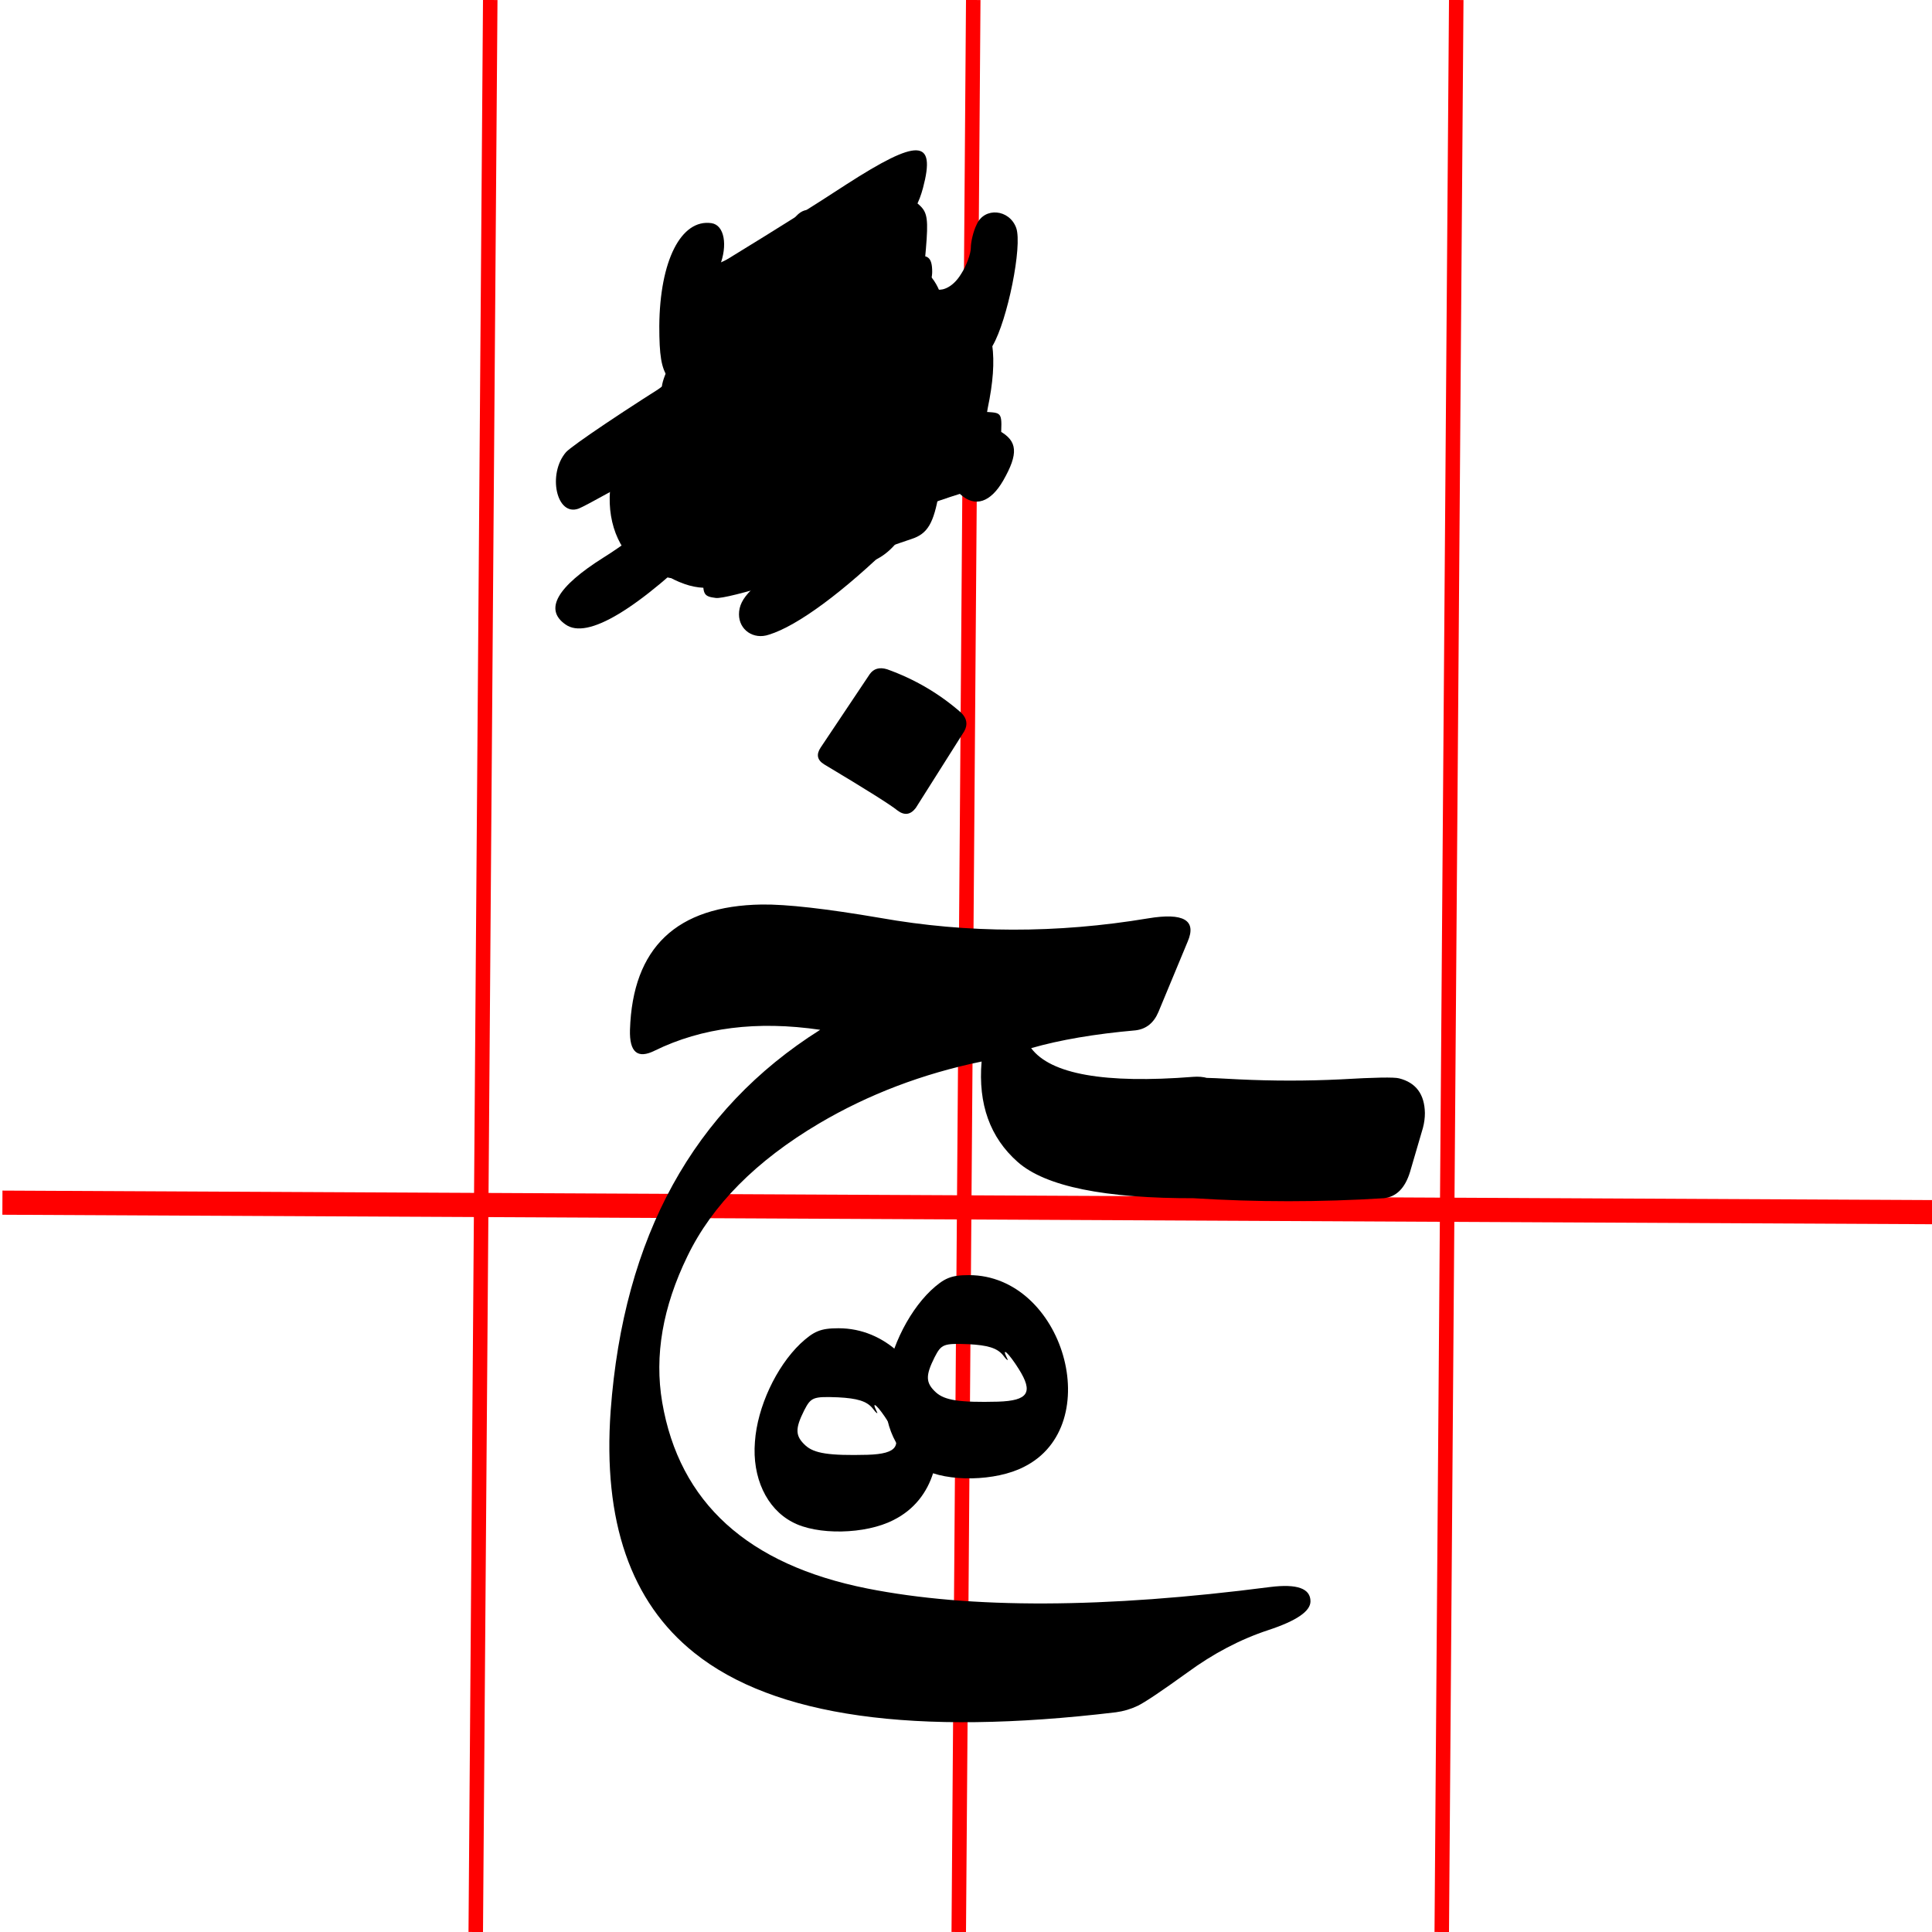 <svg xmlns="http://www.w3.org/2000/svg" viewBox="0 0 400 400" width="400" height="400">
		<defs>
		<g id="img1" transform="translate(0,99) scale(0.1,-0.1)" fill="#000000" stroke="none">
			<path d="M347 648 c-50 -48 -89 -131 -94 -203 -6 -74 24 -138 77 -166 51 -28 152 -26 210 4 172 86 82 397 -114 397 -37 0 -51 -6 -79 -32z m149 -133 c8 -11 13 -14 9 -7 -13 26 4 10 24 -22 31 -49 20 -66 -43 -68 -80 -2 -110 3 -128 19 -22 20 -22 35 -3 73 14 27 18 29 70 27 40 -2 59 -8 71 -22z"/>
		</g>
		<g id="img2" transform="translate(0,99) scale(0.1,-0.1)" fill="#000000" stroke="none">
			<path d="M347 648 c-50 -48 -89 -131 -94 -203 -6 -74 24 -138 77 -166 51 -28 152 -26 210 4 172 86 82 397 -114 397 -37 0 -51 -6 -79 -32z m149 -133 c8 -11 13 -14 9 -7 -13 26 4 10 24 -22 31 -49 20 -66 -43 -68 -80 -2 -110 3 -128 19 -22 20 -22 35 -3 73 14 27 18 29 70 27 40 -2 59 -8 71 -22z"/>
		</g>
		<g id="img3" transform="translate(0,103) scale(0.1,-0.1)" fill="#000000" stroke="none">
			<path d="M420 580 c-124 -77 -235 -152 -248 -166 -39 -45 -20 -134 26 -117 25 9 380 212 428 245 44 29 74 90 74 150 0 53 -40 37 -280 -112z"/>
		</g>
		<g id="img4" transform="translate(0,92) scale(0.1,-0.1)" fill="#000000" stroke="none">
			<path d="M742 748 c-61 -40 -160 -102 -219 -138 -92 -56 -111 -72 -130 -110 -13 -24 -23 -57 -23 -72 0 -45 36 -36 172 43 68 39 162 93 209 120 104 60 134 90 150 150 27 102 -10 103 -159 7z"/>
			<path d="M650 457 c-118 -79 -222 -152 -230 -161 -8 -11 -14 -40 -15 -70 0 -44 3 -51 20 -54 12 -1 108 51 230 126 204 125 211 129 238 182 15 29 27 69 27 87 0 60 -35 46 -270 -110z"/>
		</g>		
		<g id="img5" transform="translate(0,123) scale(0.1,-0.1)" fill="#000000" stroke="none">
			<path d="M560 881 c-145 -65 -199 -94 -209 -112 -18 -33 -8 -79 18 -79 36 0 413 136 422 153 5 9 11 40 12 69 2 50 1 53 -23 55 -14 1 -113 -38 -220 -86z"/>
			<path d="M764 652 c-16 -10 -30 -42 -38 -84 -8 -45 -29 -68 -62 -68 -26 0 -32 14 -36 85 -3 37 -5 40 -35 43 -30 3 -32 0 -52 -53 -42 -112 -58 -135 -97 -135 -29 0 -35 21 -28 96 7 63 6 64 -21 74 -38 15 -57 -5 -81 -83 -26 -86 -26 -187 2 -224 48 -64 137 -67 204 -7 37 34 40 35 62 20 13 -9 43 -16 69 -16 72 0 119 53 153 170 23 82 24 160 1 176 -21 16 -26 17 -41 6z"/>
		</g>		
		<g id="img6" transform="translate(0,123) scale(0.1,-0.1)" fill="#000000" stroke="none">
			<path d="M575 1061 c-72 -30 -369 -163 -385 -173 -40 -25 -34 -98 8 -98 37 0 388 143 410 167 27 29 31 97 6 107 -9 3 -16 6 -17 5 -1 0 -11 -4 -22 -8z"/>
			<path d="M390 814 c-107 -41 -199 -79 -206 -85 -14 -11 -24 -57 -17 -76 9 -22 42 -15 224 46 197 66 216 74 223 98 2 10 7 28 11 39 5 20 -16 55 -33 53 -4 0 -95 -34 -202 -75z"/>
			<path d="M583 652 c-7 -5 -23 -39 -35 -78 -22 -65 -25 -69 -55 -72 -36 -4 -40 5 -45 83 -3 37 -5 40 -33 40 -32 0 -35 -4 -80 -111 -49 -115 -119 -101 -96 19 9 49 1 69 -31 80 -45 16 -92 -90 -93 -210 0 -86 20 -120 82 -142 53 -19 108 -4 151 40 29 30 31 30 53 15 33 -23 104 -21 140 5 41 29 79 109 95 201 14 838 120 -21 132 -20 7 -17 7 -32 -2z"/>
		</g>
		<g id="img7" transform="translate(0,103) scale(0.1,-0.1)" fill="#000000" stroke="none">
			<path d="M420 580 c-124 -77 -235 -152 -248 -166 -39 -45 -20 -134 26 -117 25 9 380 212 428 245 44 29 74 90 74 150 0 53 -40 37 -280 -112z"/>
		</g>		
		<g id="img8" transform="translate(0,92) scale(0.1,-0.1)" fill="#000000" stroke="none">
			<path d="M742 748 c-61 -40 -160 -102 -219 -138 -92 -56 -111 -72 -130 -110 -13 -24 -23 -57 -23 -72 0 -45 36 -36 172 43 68 39 162 93 209 120 104 60 134 90 150 150 27 102 -10 103 -159 7z"/>
			<path d="M650 457 c-118 -79 -222 -152 -230 -161 -8 -11 -14 -40 -15 -70 0 -44 3 -51 20 -54 12 -1 108 51 230 126 204 125 211 129 238 182 15 29 27 69 27 87 0 60 -35 46 -270 -110z"/>
		</g>	
		<g id="img9" transform="translate(0,107) scale(0.1,-0.1)" fill="#000000" stroke="none">
			<path d="M842 845 c-7 -14 -12 -36 -12 -48 0 -12 -9 -37 -20 -54 -37 -61 -100 -32 -85 38 5 22 2 36 -11 50 -38 42 -67 18 -99 -79 -17 -52 -65 -112 -90 -112 -24 0 -30 22 -30 105 0 92 -12 103 -63 60 -62 -52 -89 -223 -47 -292 20 -34 76 -63 121 -63 31 0 80 24 115 56 24 23 27 24 55 9 74 -38 147 -9 199 79 31 53 62 207 49 244 -14 39 -66 44 -82 7z"/>
			<path d="M636 370 c-109 -49 -204 -94 -211 -100 -15 -13 -27 -64 -19 -85 10 -26 57 -17 247 50 102 36 190 65 196 65 20 0 40 46 43 100 3 55 3 55 -27 57 -19 1 -100 -29 -229 -87z"/>
		</g>
		<g id="img10" transform="translate(0,107) scale(0.1,-0.1)" fill="#000000" stroke="none">
			<path d="M806 875 c-8 -9 -18 -32 -22 -53 -14 -77 -46 -112 -85 -92 -15 8 -19 22 -19 58 0 54 -6 67 -36 76 -26 8 -47 -15 -64 -69 -39 -123 -102 -174 -130 -105 -10 23 -10 36 0 59 17 43 10 85 -17 89 -63 9 -107 -78 -108 -213 0 -61 4 -86 18 -107 19 -27 81 -58 118 -58 27 0 78 26 111 58 26 24 28 24 62 8 18 -9 51 -16 72 -16 32 0 45 7 84 48 53 55 79 122 87 227 5 59 3 74 -11 88 -21 21 -40 22 -60 2z"/>
			<path d="M705 484 c-66 -30 -156 -71 -200 -91 -95 -42 -102 -47 -110 -94 -9 -51 11 -66 68 -49 89 26 383 134 394 144 7 7 14 41 15 76 3 63 2 65 -22 67 -14 1 -79 -23 -145 -53z"/>
			<path d="M720 284 c-69 -30 -159 -68 -200 -85 -91 -37 -102 -47 -104 -96 -1 -34 2 -38 26 -41 23 -3 190 48 405 122 34 11 46 33 57 95 7 39 -7 61 -38 60 -11 0 -77 -25 -146 -55z"/>
		</g>
		<g id="img11" transform="translate(0,98) scale(0.1,-0.1)" fill="#000000" stroke="none">
			<path d="M585 912 c-71 -33 -144 -138 -145 -207 0 -23 12 -41 54 -81 l54 -51 -56 -57 c-31 -31 -100 -87 -154 -124 -106 -71 -124 -97 -93 -132 24 -27 39 -25 104 11 85 48 163 112 232 189 62 68 62 69 90 54 40 -20 45 -18 74 23 35 52 33 89 -5 111 -20 11 -28 22 -24 32 4 8 9 43 12 77 10 132 -50 197 -143 155z"/>
		</g>	
		<g id="img12" transform="translate(0,100) scale(0.1,-0.1)" fill="#000000" stroke="none">
			<path d="M415 830 c-46 -18 -145 -159 -145 -205 0 -24 45 -90 81 -118 l32 -25 -32 -40 c-35 -43 -129 -121 -201 -166 -97 -61 -124 -108 -79 -139 45 -32 149 31 300 180 l116 115 27 -17 c41 -27 70 -13 95 44 24 57 20 76 -21 97 -21 11 -28 20 -23 32 12 30 18 119 11 156 -4 19 -18 49 -32 66 -21 25 -33 30 -67 29 -23 0 -51 -4 -62 -9z"/>
			<path d="M794 817 c-46 -27 -76 -58 -109 -113 -53 -88 -44 -140 35 -206 l41 -34 -65 -66 c-36 -36 -98 -87 -138 -114 -101 -65 -128 -92 -128 -126 0 -32 30 -53 62 -42 59 18 155 89 260 192 114 111 119 115 137 98 30 -27 62 -16 88 29 32 56 30 82 -8 103 -26 15 -29 21 -24 47 22 105 13 171 -31 219 -27 29 -82 35 -120 13z"/>
		</g>
		<g id="img13" transform="translate(0,123) scale(0.1,-0.1)" fill="#000000" stroke="none">
			<path d="M434 1188 c-103 -95 -116 -196 -35 -259 l32 -25 -68 -66 c-37 -36 -87 -84 -111 -107 -47 -44 -52 -74 -14 -79 36 -5 102 40 186 128 73 76 80 81 103 71 38 -17 52 -13 73 22 28 45 26 81 -5 95 -29 13 -29 14 -10 67 26 72 16 164 -19 187 -6 4 -28 8 -49 8 -30 0 -46 -8 -83 -42z"/>
			<path d="M643 645 c-12 -8 -24 -31 -28 -52 -12 -64 -32 -93 -65 -93 -25 0 -30 4 -36 35 -3 19 -3 42 0 51 8 22 -11 44 -39 44 -28 0 -39 -13 -55 -65 -19 -61 -50 -112 -76 -123 -36 -17 -48 7 -41 83 6 61 5 66 -18 81 -46 30 -78 -17 -110 -164 -34 -158 119 -250 236 -141 29 27 33 28 52 14 12 -8 43 -15 68 -15 60 0 103 34 134 105 25 55 51 195 42 219 -10 26 -42 37 -64 21z"/>
		</g>
		<g id="img14" transform="translate(0,100) scale(0.1,-0.1)" fill="#000000" stroke="none">
			<path d="M755 981 c-65 -40 -135 -146 -135 -203 0 -37 23 -81 56 -107 l26 -20 -37 -45 c-20 -25 -68 -70 -106 -101 -75 -60 -95 -99 -65 -121 20 -14 18 -28 -21 -115 -28 -64 -62 -89 -88 -63 -17 17 -18 30 -6 93 7 36 6 46 -10 62 -23 23 -31 24 -57 2 -30 -27 -56 -118 -57 -200 0 -86 20 -120 82 -142 53 -19 108 -4 151 40 29 30 31 30 53 15 32 -22 97 -20 136 4 43 26 82 106 99 202 14 82 8 120 -20 131 -30 12 -45 -5 -68 -76 -21 -66 -26 -72 -52 -75 -36 -4 -46 10 -46 70 0 26 -5 50 -12 54 -7 5 -5 11 8 21 10 7 61 55 111 105 88 87 94 91 118 80 40 -18 54 -15 75 21 27 44 25 77 -6 102 l-27 21 18 70 c21 82 15 135 -20 170 -29 29 -60 30 -100 5z"/>
			<path d="M489 970 c-20 -11 -52 -41 -72 -67 -85 -118 -88 -162 -14 -240 l30 -32 -38 -43 c-21 -24 -70 -70 -109 -103 -70 -60 -92 -99 -66 -115 35 -21 144 51 233 153 l51 58 52 -7 53 -6 20 41 c27 53 27 61 -9 91 l-29 25 20 70 c17 60 18 76 8 113 -12 44 -49 82 -78 82 -9 -1 -32 -10 -52 -20z"/>
		</g>
	</defs>
	<style>
		tspan { white-space:pre }
		.shp0 { fill: #ff0000 } 
	</style>
	<g id="red_guides">
		<path id="Shape 1" class="shp0" d="M0.49 251.5L0.51 246.5L407.51 248.5L407.49 253.5L0.49 251.5Z" />
		<path id="Shape 2" class="shp0" d="M100 -0.01L103 0.01L100 400.01L97 399.99L100 -0.01Z" />
		<path id="Shape 2 copy" class="shp0" d="M200 -0.01L203 0.01L200 400.01L197 399.99L200 -0.01Z" />
		<path id="Shape 2 copy 2" class="shp0" d="M300 -0.01L303 0.01L300 400.01L297 399.99L300 -0.01Z" />
	</g>
	<g id="kha_byitsself" style="display: none">
		<path id="خ " fill="#000000" d="M173.6 243.59Q154.02 255.18 146.33 271.07Q138.64 286.86 141.1 301.32Q146.43 332.49 183.55 339.88Q214.62 346.03 267.01 339.57Q275.32 338.54 275.32 342.54Q275.32 345.62 266.6 348.49Q257.89 351.36 249.79 357.31Q241.69 363.15 239.53 364.18Q237.38 365.2 235.02 365.51Q172.47 373 147.76 353.21Q127.97 337.42 130.43 303.07Q134.43 249.03 173.81 224.21Q154.73 221.34 142.63 227.39Q137.3 230.06 137.51 223.08Q138.23 198.78 164.78 198.27Q169.6 198.17 186.21 201.04Q213.39 205.86 241.69 201.14Q252.66 199.3 249.89 205.96L243.84 220.52Q242.2 224.52 239.12 224.83Q199.24 228.42 173.6 243.59ZM173.91 165.77L184.06 150.59Q185.29 148.85 187.65 149.56Q196.26 152.64 203.03 158.59Q204.77 160.33 203.65 162.38L193.6 178.28Q191.96 180.43 189.8 178.79Q187.65 177.04 174.63 169.25Q172.47 167.92 173.91 165.77Z" />
		<use id="fatha" style="display: none" href="#img1" transform="matrix(1,0,0,1,123,59)"/>
		<use id="fathax2" style="display: none" href="#img2" transform="matrix(1,0,0,1,106,59)"/>
		<use id="kesra" style="display: none" href="#img1" transform="matrix(1,0,0,1,163,248)"/>
		<use id="kesrax2" style="display: none" href="#img2" transform="matrix(1,0,0,1,143,251)"/>
		<use id="dama" style="display: none" href="#img3" transform="matrix(1,0,0,1,123,59)"/>
		<use id="damax2" style="display: none" href="#img4" transform="matrix(1,0,0,1,100,44)"/>
		<use id="shada_f" style="display: none" href="#img5" transform="matrix(1,0,0,1,110,35)"/>
		<use id="shada_f2" style="display: none" href="#img6" transform="matrix(1,0,0,1,129,35)"/>
		<use id="shada_k" style="display: none" href="#img7" transform="matrix(1,0,0,1,101,43)"/>
		<use id="shada_k2" style="display: none" href="#img8" transform="matrix(1,0,0,1,103,32)"/>
		<use id="shada_d" style="display: none" href="#img9" transform="matrix(1,0,0,1,122,35)"/>
		<use id="shada_d2" style="display: none" href="#img10" transform="matrix(1,0,0,1,109,34)"/>
		<use id="sukoon" style="display: none" href="#img11" transform="matrix(1,0,0,1,128,60)"/>
		<use id="shada copy 3" style="display: none" href="#img12" transform="matrix(1,0,0,1,120,62)"/>
	</g>
	<g id="kha_middle" style="display: none">
		<path id="ـخـ " fill="#000000" d="M97.79 248.08Q93.8 247.77 92.36 242.64L89.69 233.52Q87.75 225.11 94.82 223.26Q96.46 222.85 107.13 223.47Q117.79 223.98 128.25 223.47Q138.81 222.85 140.35 223.26Q145.58 224.59 145.68 230.44Q145.68 231.98 145.27 233.52L142.6 242.64Q141.07 247.67 137.17 248.08Q117.38 249.31 97.79 248.08ZM139.53 198.45Q145.07 175.68 167.01 175.68Q176.96 175.68 197.77 185.63Q207.72 190.35 224.94 193.01Q242.17 195.68 258.47 193.83Q265.75 192.91 264.11 198.45L259.4 213.93Q258.27 217.62 253.55 217.21Q245.14 216.49 238.99 216.29Q236.02 224.08 265.24 223.36Q277.55 223.06 272.11 241.21Q270.06 247.46 265.55 248.08Q248.22 250.23 237.86 246.44Q223.3 241.1 230.07 216.9Q213.05 218.44 198.18 223.98Q183.31 229.52 164.45 238.95Q145.68 248.28 136.96 248.08Q132.04 247.97 129.79 242.54Q127.63 237 129.07 230.54Q130.5 224.08 136.55 222.95Q154.19 219.78 166.91 214.55Q179.72 209.32 187.52 207.16Q157.99 197.42 146.3 203.37Q142.3 205.42 140.25 204.6Q138.2 203.78 139.53 198.45ZM188.75 149.64L198.9 134.46Q200.13 132.72 202.49 133.44Q211.1 136.51 217.87 142.46Q219.61 144.2 218.48 146.25L208.43 162.15Q206.79 164.3 204.64 162.66Q202.49 160.92 189.46 153.13Q187.31 151.79 188.75 149.64ZM264.93 248.08Q260.93 247.77 259.5 242.64L256.83 233.52Q254.88 225.11 261.96 223.26Q263.6 222.85 274.26 223.47Q284.93 223.98 295.39 223.47Q305.95 222.85 307.49 223.26Q312.72 224.59 312.82 230.44Q312.82 231.98 312.41 233.52L309.74 242.64Q308.21 247.67 304.31 248.08Q284.52 249.31 264.93 248.08Z" />
		<use id="fatha copy" style="display: none" href="#img1" transform="matrix(1,0,0,1,125,48)"/>
		<use id="fathax2 copy" style="display: none" href="#img2" transform="matrix(1,0,0,1,101,47)"/>
		<use id="kesra copy" style="display: none" href="#img1" transform="matrix(1,0,0,1,142,257)"/>
		<use id="kesrax2 copy" style="display: none" href="#img2" transform="matrix(1,0,0,1,117,279)"/>
		<use id="dama copy" style="display: none" href="#img3" transform="matrix(1,0,0,1,115,48)"/>
		<use id="damax2" style="display: none" href="#img4" transform="matrix(1,0,0,1,100,33)"/>
		<use id="shada_f copy" style="display: none" href="#img5" transform="matrix(1,0,0,1,117,24)"/>
		<use id="shada_f2 copy" style="display: none" href="#img6" transform="matrix(1,0,0,1,130,24)"/>
		<use id="shada_k copy" style="display: none" href="#img7" transform="matrix(1,0,0,1,107,32)"/>
		<use id="shada_k2 copy" style="display: none" href="#img8" transform="matrix(1,0,0,1,102,21)"/>
		<use id="shada_d copy" style="display: none" href="#img9" transform="matrix(1,0,0,1,119,24)"/>
		<use id="shada_d2" style="display: none" href="#img10" transform="matrix(1,0,0,1,109,23)"/>
		<use id="sukoon copy" style="display: none" href="#img11" transform="matrix(1,0,0,1,130,49)"/>
		<use id="shada" href="#img12" transform="matrix(1,0,0,1,112,51)"/>
	</g>
	<g id="kha_start" style="display: none">
		<path id="خـ " fill="#000000" d="M116.79 248.08Q112.8 247.77 111.36 242.64L108.69 233.52Q106.75 225.11 113.82 223.26Q115.46 222.85 126.13 223.47Q136.79 223.98 147.25 223.47Q157.81 222.85 159.35 223.26Q164.58 224.59 164.68 230.44Q164.68 231.98 164.27 233.52L161.6 242.64Q160.07 247.67 156.17 248.08Q136.38 249.31 116.79 248.08ZM157.3 198.34Q159.25 190.96 166.83 183.68Q174.42 176.4 181.8 176.3Q189.19 176.2 216.36 187.58Q243.53 198.86 276.65 197.42Q282.81 197.11 278.91 205.63L273.06 218.54Q271.32 222.44 268.76 222.13Q244.56 218.13 223.33 224.8Q202.21 231.36 185.39 239.77Q168.58 248.08 155.96 248.08Q152.58 247.97 150.94 244.08Q148.17 236.59 149.71 230.85Q151.25 225.11 152.89 224.18Q154.53 223.16 155.66 222.95Q188.06 221.01 210 210.75Q179.96 197.32 161.5 203.06Q155.66 205.11 157.3 198.34ZM203.65 149.64L213.8 134.46Q215.03 132.72 217.39 133.44Q226 136.51 232.77 142.46Q234.51 144.2 233.38 146.25L223.33 162.15Q221.69 164.3 219.54 162.66Q217.39 160.92 204.36 153.13Q202.21 151.79 203.65 149.64Z" />
		<use id="fatha copy 2" style="display: none" href="#img1" transform="matrix(1,0,0,1,124,48)"/>
		<use id="fathax2 copy 2" style="display: none" href="#img2" transform="matrix(1,0,0,1,103,47)"/>
		<use id="kesra copy 2" style="display: none" href="#img1" transform="matrix(1,0,0,1,146,262)"/>
		<use id="kesrax2 copy 2" style="display: none" href="#img2" transform="matrix(1,0,0,1,123,279)"/>
		<use id="dama copy 2" style="display: none" href="#img3" transform="matrix(1,0,0,1,113,48)"/>
		<use id="damax2 copy" style="display: none" href="#img4" transform="matrix(1,0,0,1,100,33)"/>
		<use id="shada_f copy 2" style="display: none" href="#img5" transform="matrix(1,0,0,1,110,24)"/>
		<use id="shada_f2 copy 2" style="display: none" href="#img6" transform="matrix(1,0,0,1,127,24)"/>
		<use id="shada_k copy 2" style="display: none" href="#img7" transform="matrix(1,0,0,1,98,32)"/>
		<use id="shada_k2 copy 2" style="display: none" href="#img8" transform="matrix(1,0,0,1,103,21)"/>
		<use id="shada_d copy 2" style="display: none" href="#img9" transform="matrix(1,0,0,1,120,24)"/>
		<use id="shada_d2 copy" style="display: none" href="#img10" transform="matrix(1,0,0,1,109,23)"/>
		<use id="sukoon copy 2" style="display: none" href="#img11" transform="matrix(1,0,0,1,127,49)"/>
		<use id="shada copy" style="display: none" href="#img12" transform="matrix(1,0,0,1,109,51)"/>
	</g>
	<g id="kha_end">
		<path id="ـخ " fill="#000000" d="M130.43 213.21Q131.25 187.68 157.71 187.27Q165.4 187.17 182.21 190.04Q209.39 194.86 237.69 190.14Q248.76 188.3 245.89 194.96L239.84 209.52Q238.41 212.91 235.12 213.32Q222.41 214.44 213.49 217.01Q219.54 225.11 247.02 222.95Q253.58 222.44 255.22 230.03Q256.35 235.87 254.09 241.92Q251.84 247.97 247.53 248.08Q219.33 248.18 210.72 240.59Q202.11 233 203.23 219.78Q184.88 223.57 169.6 232.59Q150.02 244.18 142.33 260.07Q134.64 275.86 137.1 290.32Q142.43 321.49 179.55 328.88Q211.54 335.23 263.01 328.57Q271.32 327.54 271.32 331.54Q271.32 334.62 262.6 337.49Q253.89 340.36 245.79 346.31Q237.69 352.15 235.53 353.18Q233.38 354.2 231.02 354.51Q168.47 362 143.76 342.21Q123.97 326.42 126.43 292.07Q130.43 238.03 169.81 213.21Q150.22 210.34 135.56 217.52Q130.23 220.19 130.43 213.21ZM169.91 154.77L180.06 139.59Q181.29 137.85 183.65 138.56Q192.26 141.64 199.03 147.59Q200.77 149.33 199.65 151.38L189.6 167.28Q187.96 169.43 185.8 167.79Q183.65 166.04 170.63 158.25Q168.47 156.92 169.91 154.77ZM247.12 248.08Q243.12 247.77 241.69 242.64L239.02 233.52Q237.07 225.11 244.15 223.26Q245.79 222.85 256.45 223.47Q267.12 223.98 277.58 223.47Q288.14 222.85 289.67 223.26Q294.9 224.59 295.01 230.44Q295.01 231.98 294.6 233.52L291.93 242.64Q290.39 247.67 286.5 248.08Q266.71 249.31 247.12 248.08Z" />
		<use id="fatha copy 3" style="display: none" href="#img1" transform="matrix(1,0,0,1,123,48)"/>
		<use id="fathax2 copy 3" style="display: none" href="#img2" transform="matrix(1,0,0,1,101,47)"/>
		<use id="kesra copy 3" style="display: none" href="#img1" transform="matrix(1,0,0,1,158,233)"/>
		<use id="kesrax2 copy 3" style="display: none" href="#img2" transform="matrix(1,0,0,1,131,244)"/>
		<use id="dama copy 3" style="display: none" href="#img3" transform="matrix(1,0,0,1,114,48)"/>
		<use id="damax2 copy 2" style="display: none" href="#img4" transform="matrix(1,0,0,1,100,33)"/>
		<use id="shada_f copy 3" style="display: none" href="#img5" transform="matrix(1,0,0,1,111,24)"/>
		<use id="shada_f2 copy 3" style="display: none" href="#img6" transform="matrix(1,0,0,1,122,24)"/>
		<use id="shada_k copy 3" style="display: none" href="#img7" transform="matrix(1,0,0,1,100,32)"/>
		<use id="shada_k2 copy 3" style="display: none" href="#img8" transform="matrix(1,0,0,1,101,21)"/>
		<use id="shada_d copy 3" style="display: none" href="#img9" transform="matrix(1,0,0,1,118,24)"/>
		<use id="shada_d2 copy 2" style="display: none" href="#img10" transform="matrix(1,0,0,1,104,23)"/>
		<use id="sukoon copy 3" style="display: none" href="#img11" transform="matrix(1,0,0,1,123,49)"/>
		<use id="shada copy 2" href="#img12" transform="matrix(1,0,0,1,110,43)"/>
	</g>
</svg>